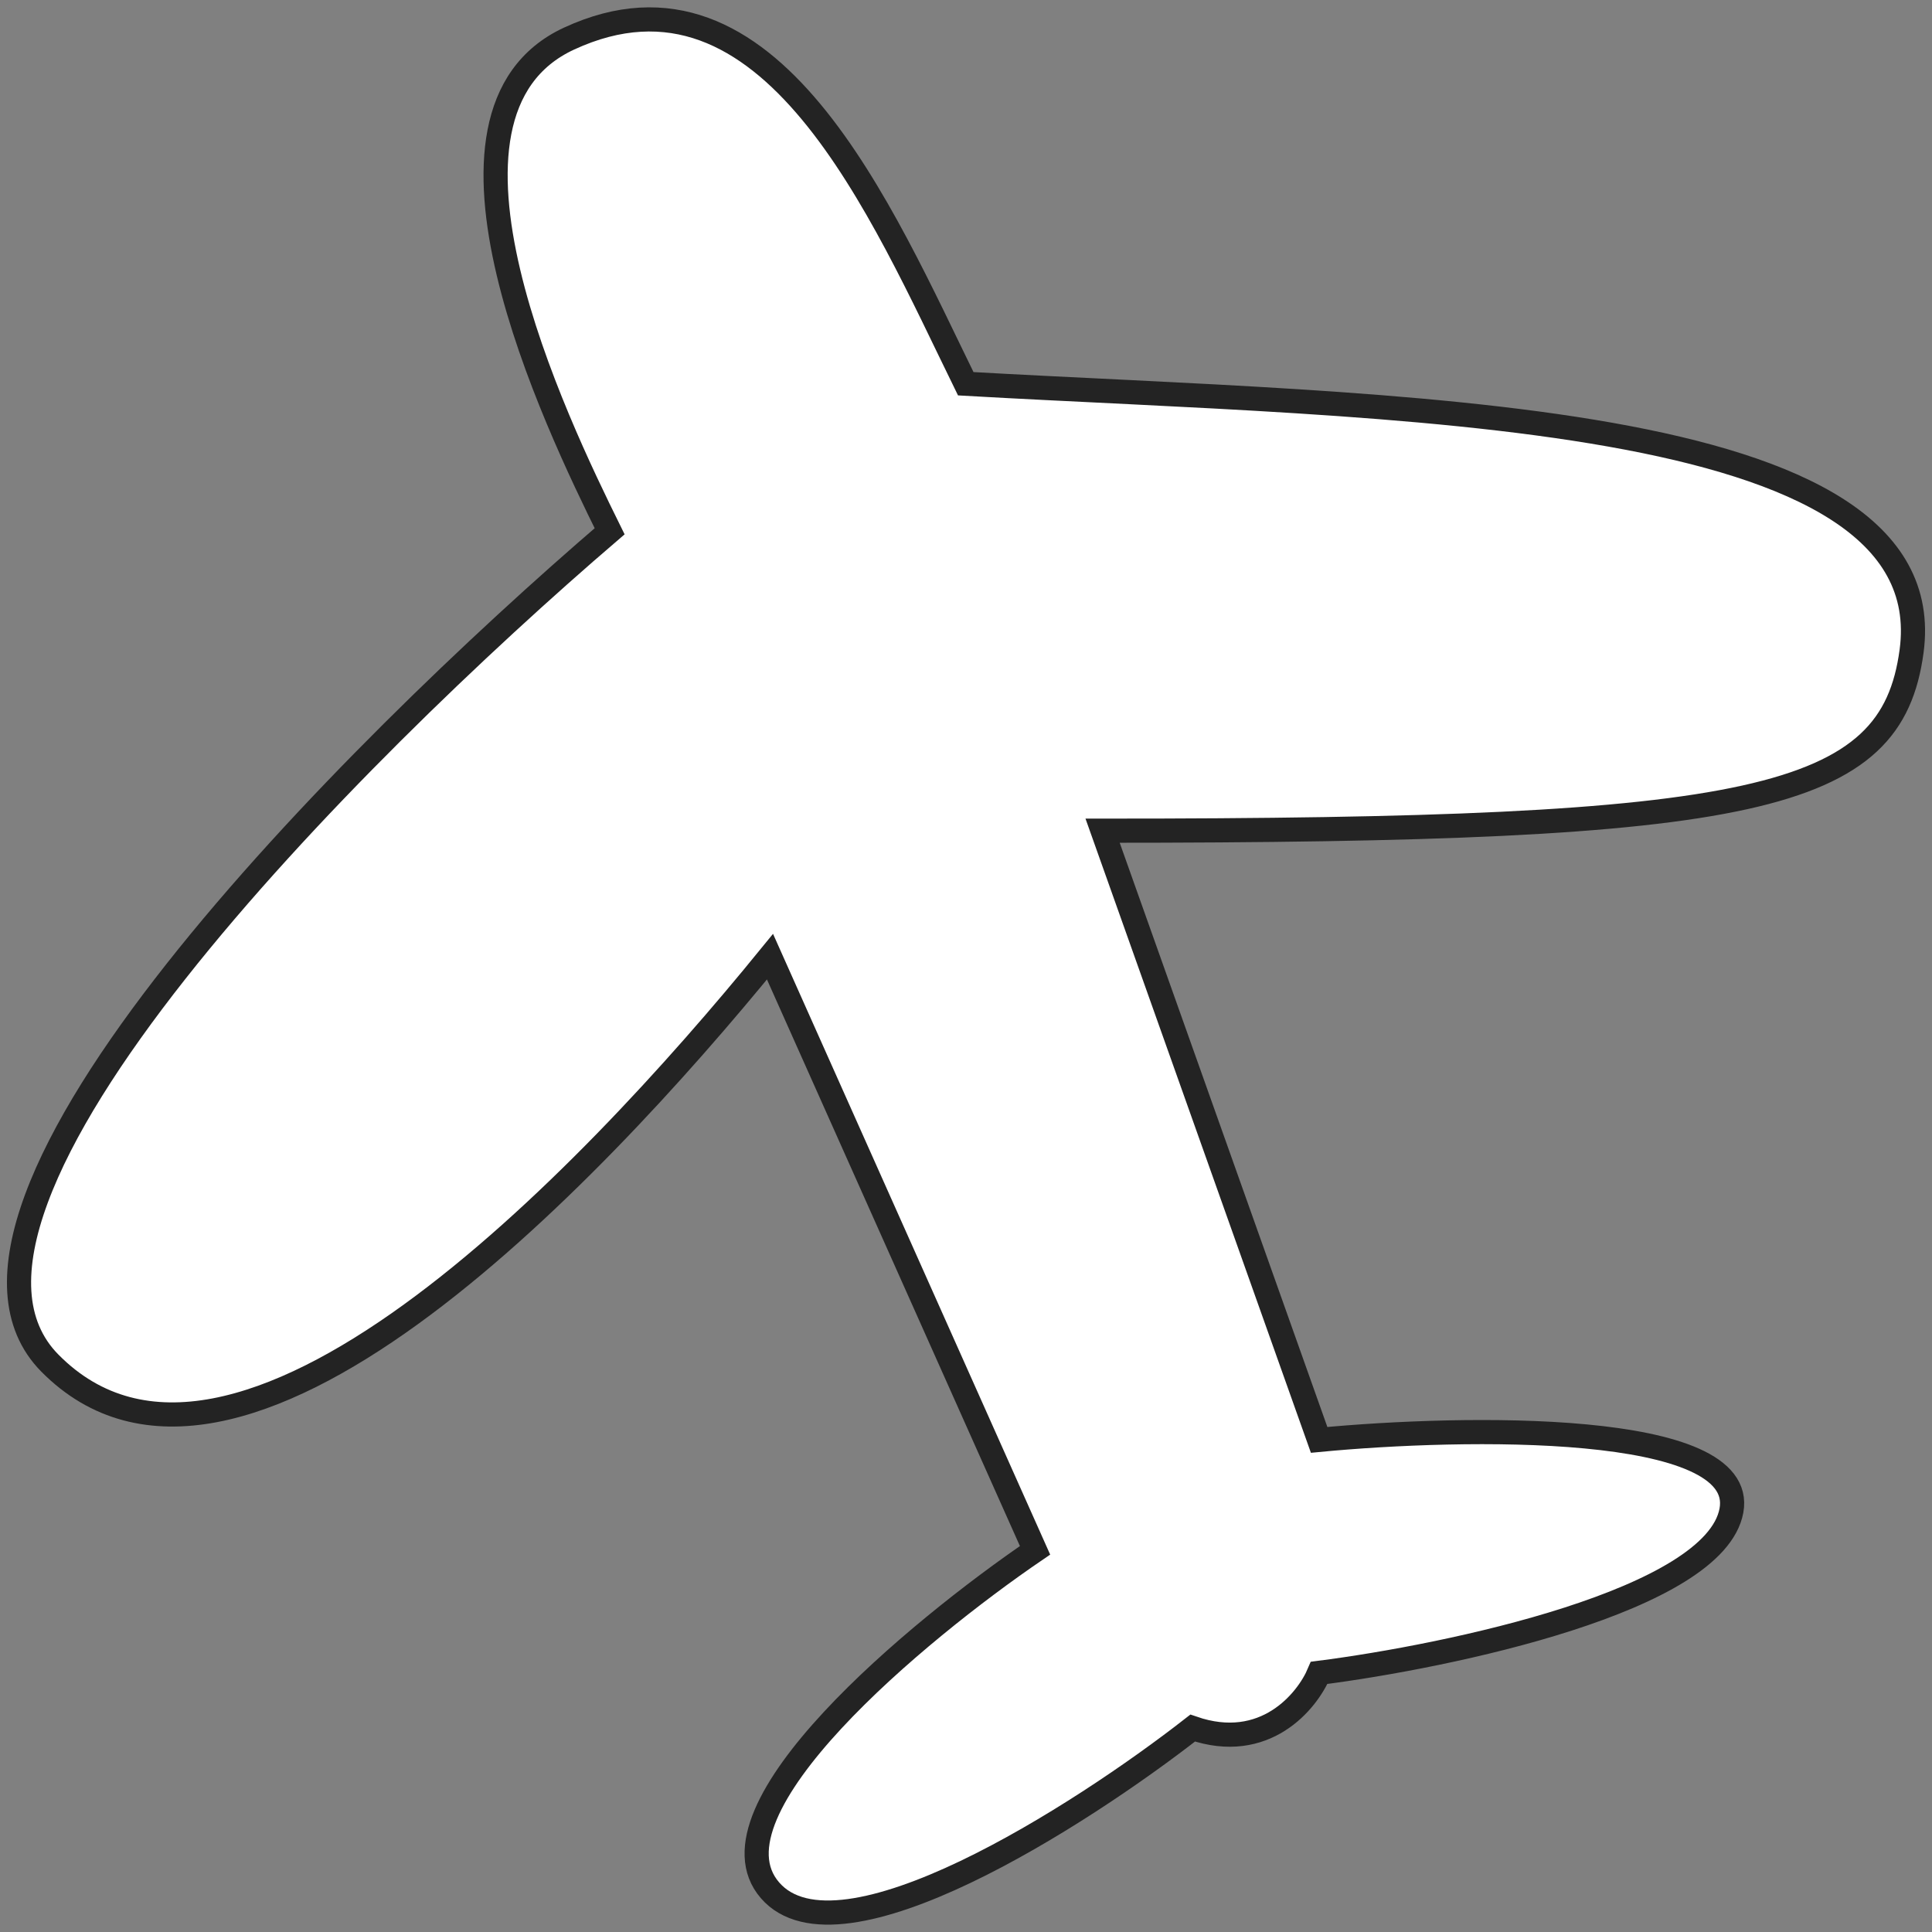 <svg width="160" height="160" viewBox="0 0 160 160" fill="none" xmlns="http://www.w3.org/2000/svg">
<rect x="0" y="0" width="160" height="160" fill="#808080" stroke="none"/>
<path d="M109.245 119.245L91.313 68.795C145.458 68.795 156.635 66.391 158.309 53.932C161.035 33.638 115.127 33.781 79.979 31.78C72.998 17.536 63.768 -4.501 47.127 3.196C33.7 9.407 46.04 34.995 50.487 43.999C29.207 62.245 -8.59 100.026 4.133 112.891C19.461 128.391 48.562 97.891 63.768 79.228L85.718 128.391C76.01 135.013 58.03 149.915 63.768 156.546C69.507 163.177 89.496 150.353 98.773 143.112C104.741 145.17 108.241 140.92 109.245 138.538C120.053 137.157 142.012 132.536 143.389 125.104C144.766 117.673 121.2 118.101 109.245 119.245Z" fill="white" stroke="#232323" stroke-width="2"/>
</svg>

